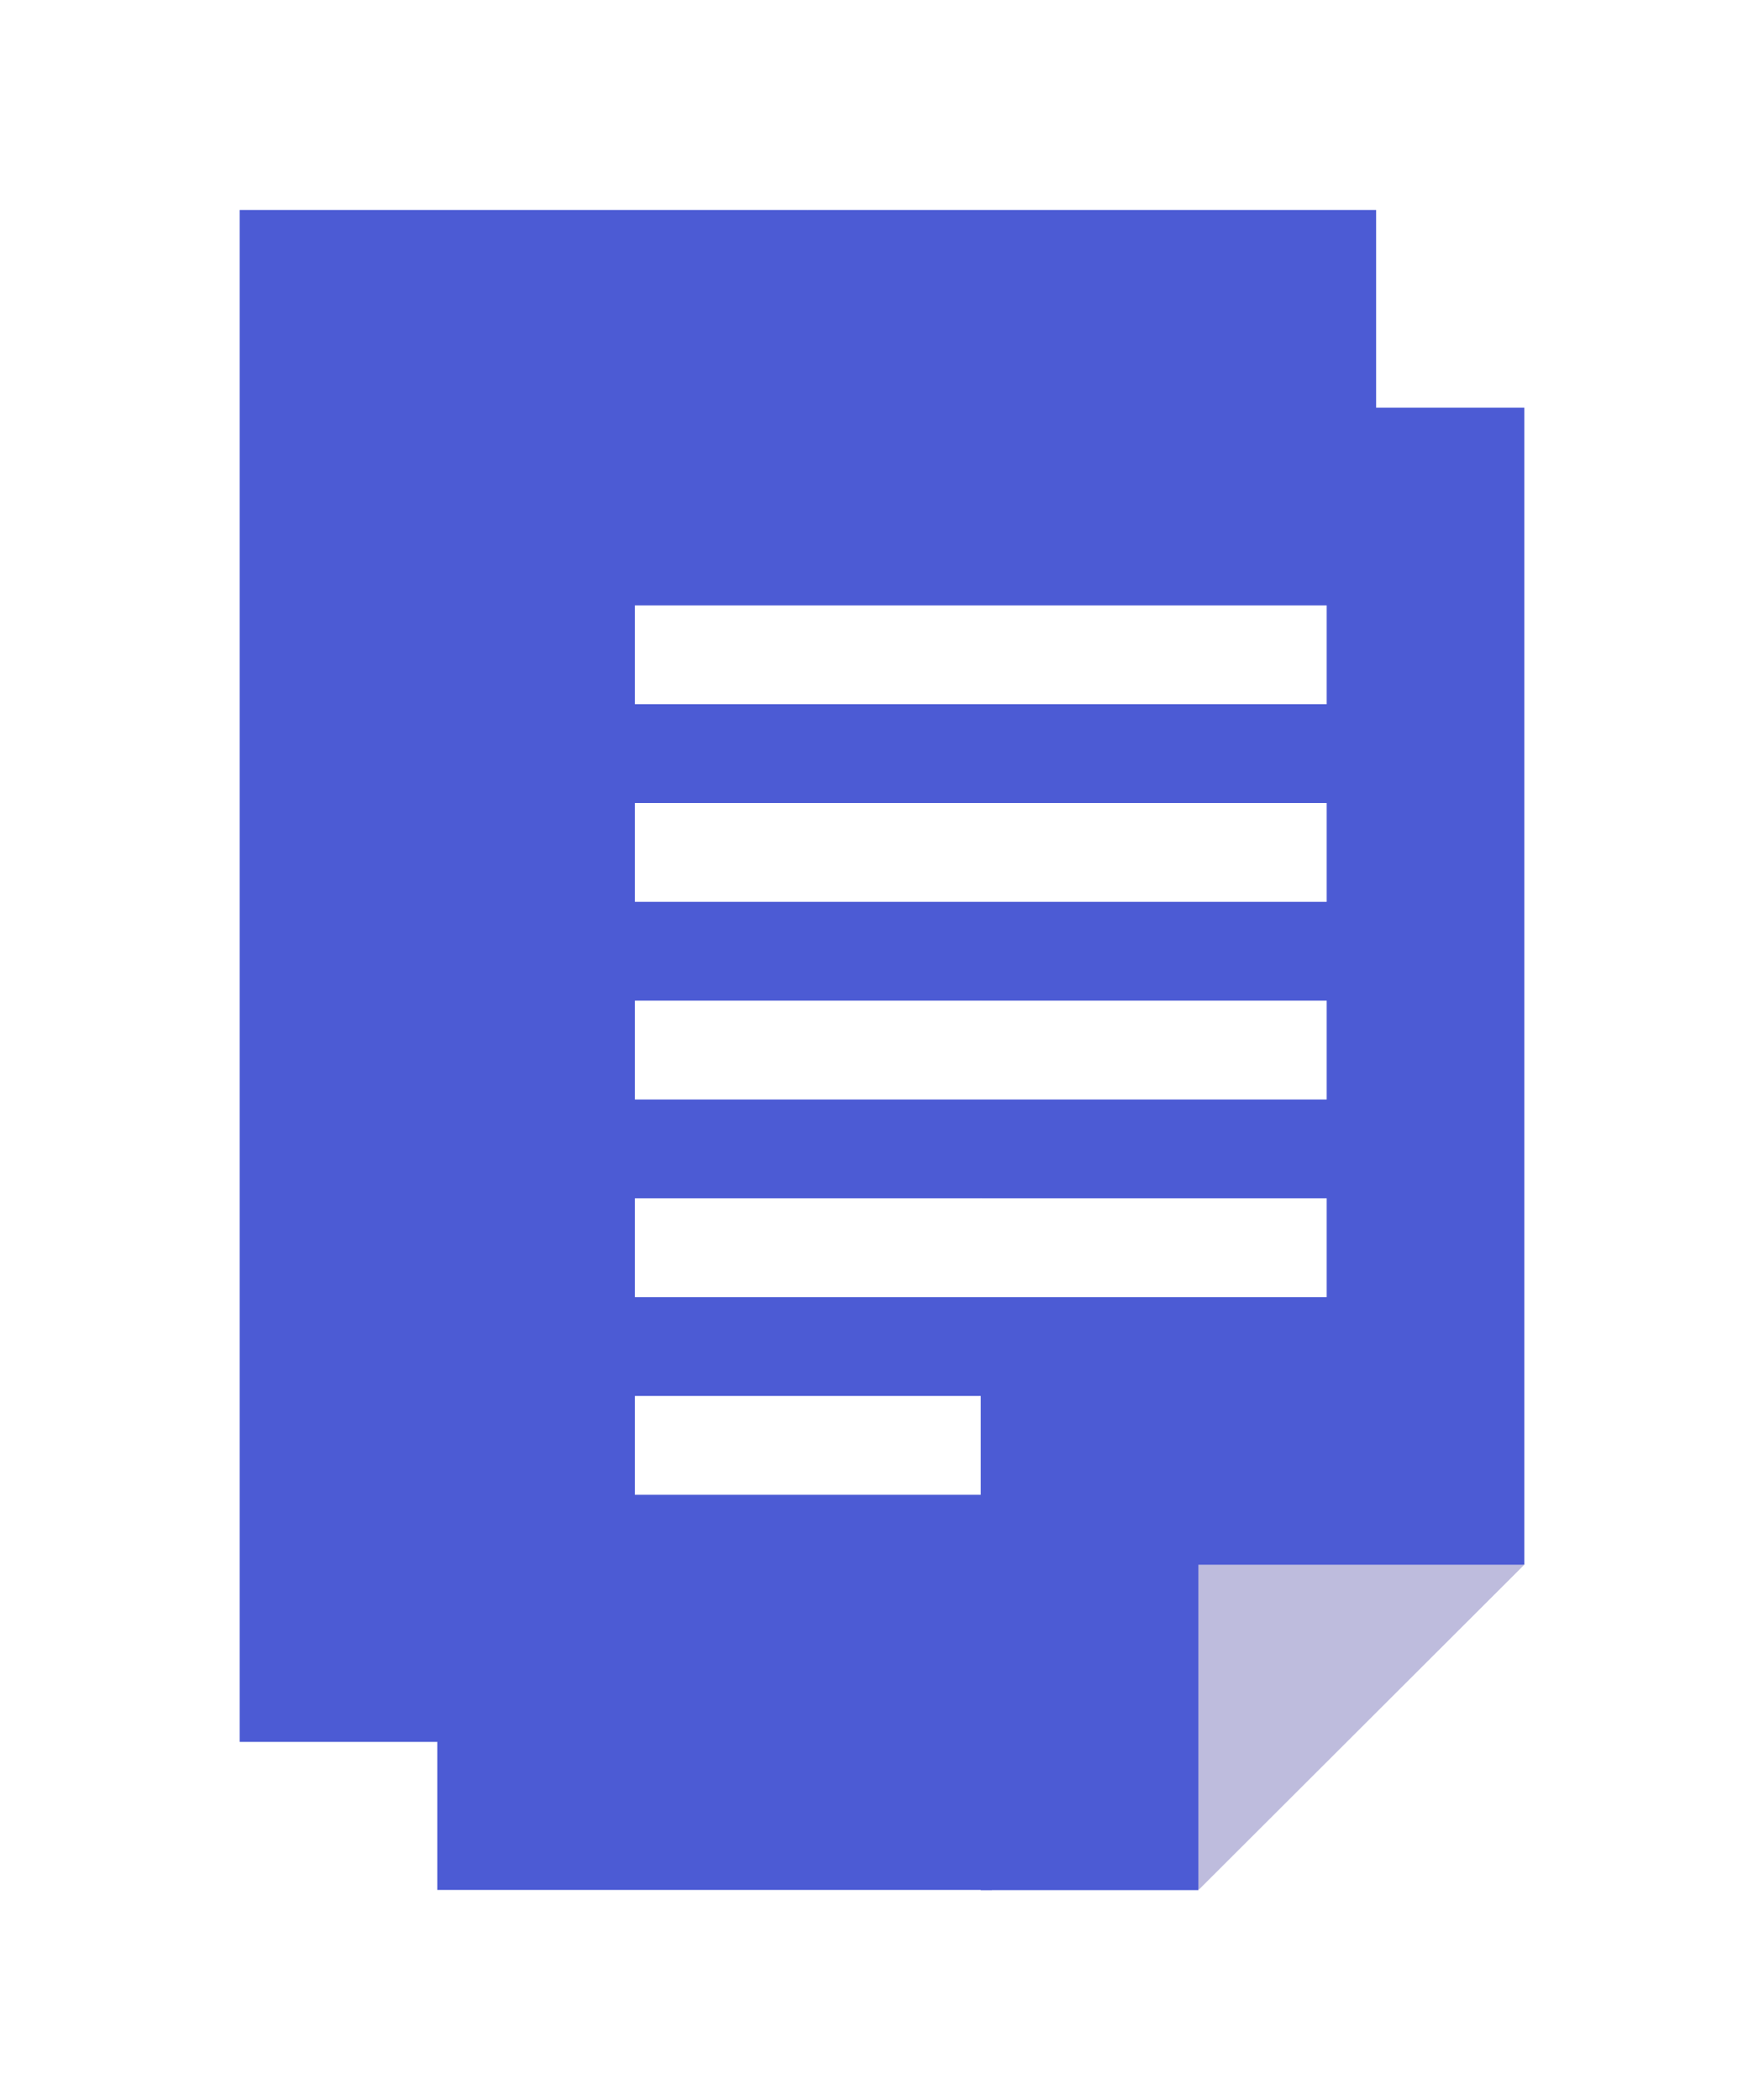 <svg width="42" height="50" viewBox="0 0 42 50" fill="none" xmlns="http://www.w3.org/2000/svg">
<g clip-path="url(#clip0)" filter="url(#filter0_d)">
<path d="M5.706 1V37.471H10.411C10.902 36.774 18.744 25.629 19.235 24.932L19.823 12.966L19.235 1C18.853 1 6.087 1 5.706 1Z" fill="#4C5BD4"/>
<path d="M32.765 1C32.383 1 19.617 1 19.235 1V24.932C19.987 23.864 32.013 6.774 32.765 5.706C32.765 5.137 32.765 1.573 32.765 1Z" fill="#4C5BD4"/>
<g filter="url(#filter1_d)">
<path d="M10.411 5.706V41H23.352L24.529 23.353L23.352 5.706C22.987 5.706 10.776 5.706 10.411 5.706Z" fill="#4C5BD4"/>
</g>
<path d="M23.352 5.706V41H28.532L30.228 34.673L36.294 33.252C36.294 33.252 36.294 7.235 36.294 5.706C35.929 5.706 23.717 5.706 23.352 5.706Z" fill="#4C5BD4"/>
<path d="M28.533 41C29.477 40.058 35.348 34.196 36.294 33.252C34.191 33.252 29.772 33.252 28.533 33.252V41Z" fill="#BEBCDD"/>
<path d="M23.352 12.765C21.135 12.765 16.409 12.765 15.117 12.765C15.117 11.942 15.117 11.235 15.117 10.412H23.352L24.529 11.588L23.352 12.765Z" fill="white"/>
<path d="M23.352 17.471C21.135 17.471 16.409 17.471 15.117 17.471C15.117 16.648 15.117 15.941 15.117 15.118H23.352L24.529 16.294L23.352 17.471Z" fill="white"/>
<path d="M23.352 22.177C21.135 22.177 16.409 22.177 15.117 22.177C15.117 21.354 15.117 20.646 15.117 19.823H23.352L24.529 21L23.352 22.177Z" fill="white"/>
<path d="M23.352 26.882C21.135 26.882 16.409 26.882 15.117 26.882C15.117 26.059 15.117 25.352 15.117 24.529H23.352L24.529 25.706L23.352 26.882Z" fill="white"/>
<path d="M31.588 12.765C29.37 12.765 24.645 12.765 23.352 12.765C23.352 11.942 23.352 11.235 23.352 10.412H31.588V12.765Z" fill="white"/>
<path d="M31.588 17.471C29.37 17.471 24.645 17.471 23.352 17.471C23.352 16.648 23.352 15.941 23.352 15.118H31.588V17.471Z" fill="white"/>
<path d="M31.588 22.177C29.37 22.177 24.645 22.177 23.352 22.177C23.352 21.354 23.352 20.646 23.352 19.823H31.588V22.177Z" fill="white"/>
<path d="M31.588 26.882C29.37 26.882 24.645 26.882 23.352 26.882C23.352 26.059 23.352 25.352 23.352 24.529H31.588V26.882Z" fill="white"/>
<path d="M23.352 31.588C21.135 31.588 16.409 31.588 15.117 31.588C15.117 30.765 15.117 30.058 15.117 29.235H23.352V31.588Z" fill="white"/>
</g>
<defs>
<filter id="filter0_d" x="-4" y="0" width="50" height="50" filterUnits="userSpaceOnUse" color-interpolation-filters="sRGB">
<feFlood flood-opacity="0" result="BackgroundImageFix"/>
<feColorMatrix in="SourceAlpha" type="matrix" values="0 0 0 0 0 0 0 0 0 0 0 0 0 0 0 0 0 0 127 0"/>
<feOffset dy="4"/>
<feGaussianBlur stdDeviation="2.5"/>
<feColorMatrix type="matrix" values="0 0 0 0 0 0 0 0 0 0 0 0 0 0 0 0 0 0 0.25 0"/>
<feBlend mode="normal" in2="BackgroundImageFix" result="effect1_dropShadow"/>
<feBlend mode="normal" in="SourceGraphic" in2="effect1_dropShadow" result="shape"/>
</filter>
<filter id="filter1_d" x="6.411" y="5.706" width="22.118" height="43.294" filterUnits="userSpaceOnUse" color-interpolation-filters="sRGB">
<feFlood flood-opacity="0" result="BackgroundImageFix"/>
<feColorMatrix in="SourceAlpha" type="matrix" values="0 0 0 0 0 0 0 0 0 0 0 0 0 0 0 0 0 0 127 0"/>
<feOffset dy="4"/>
<feGaussianBlur stdDeviation="2"/>
<feColorMatrix type="matrix" values="0 0 0 0 0 0 0 0 0 0 0 0 0 0 0 0 0 0 0.25 0"/>
<feBlend mode="normal" in2="BackgroundImageFix" result="effect1_dropShadow"/>
<feBlend mode="normal" in="SourceGraphic" in2="effect1_dropShadow" result="shape"/>
</filter>
<clipPath id="clip0">
<rect width="40" height="40" fill="white" transform="translate(1 1)"/>
</clipPath>
</defs>
</svg>

